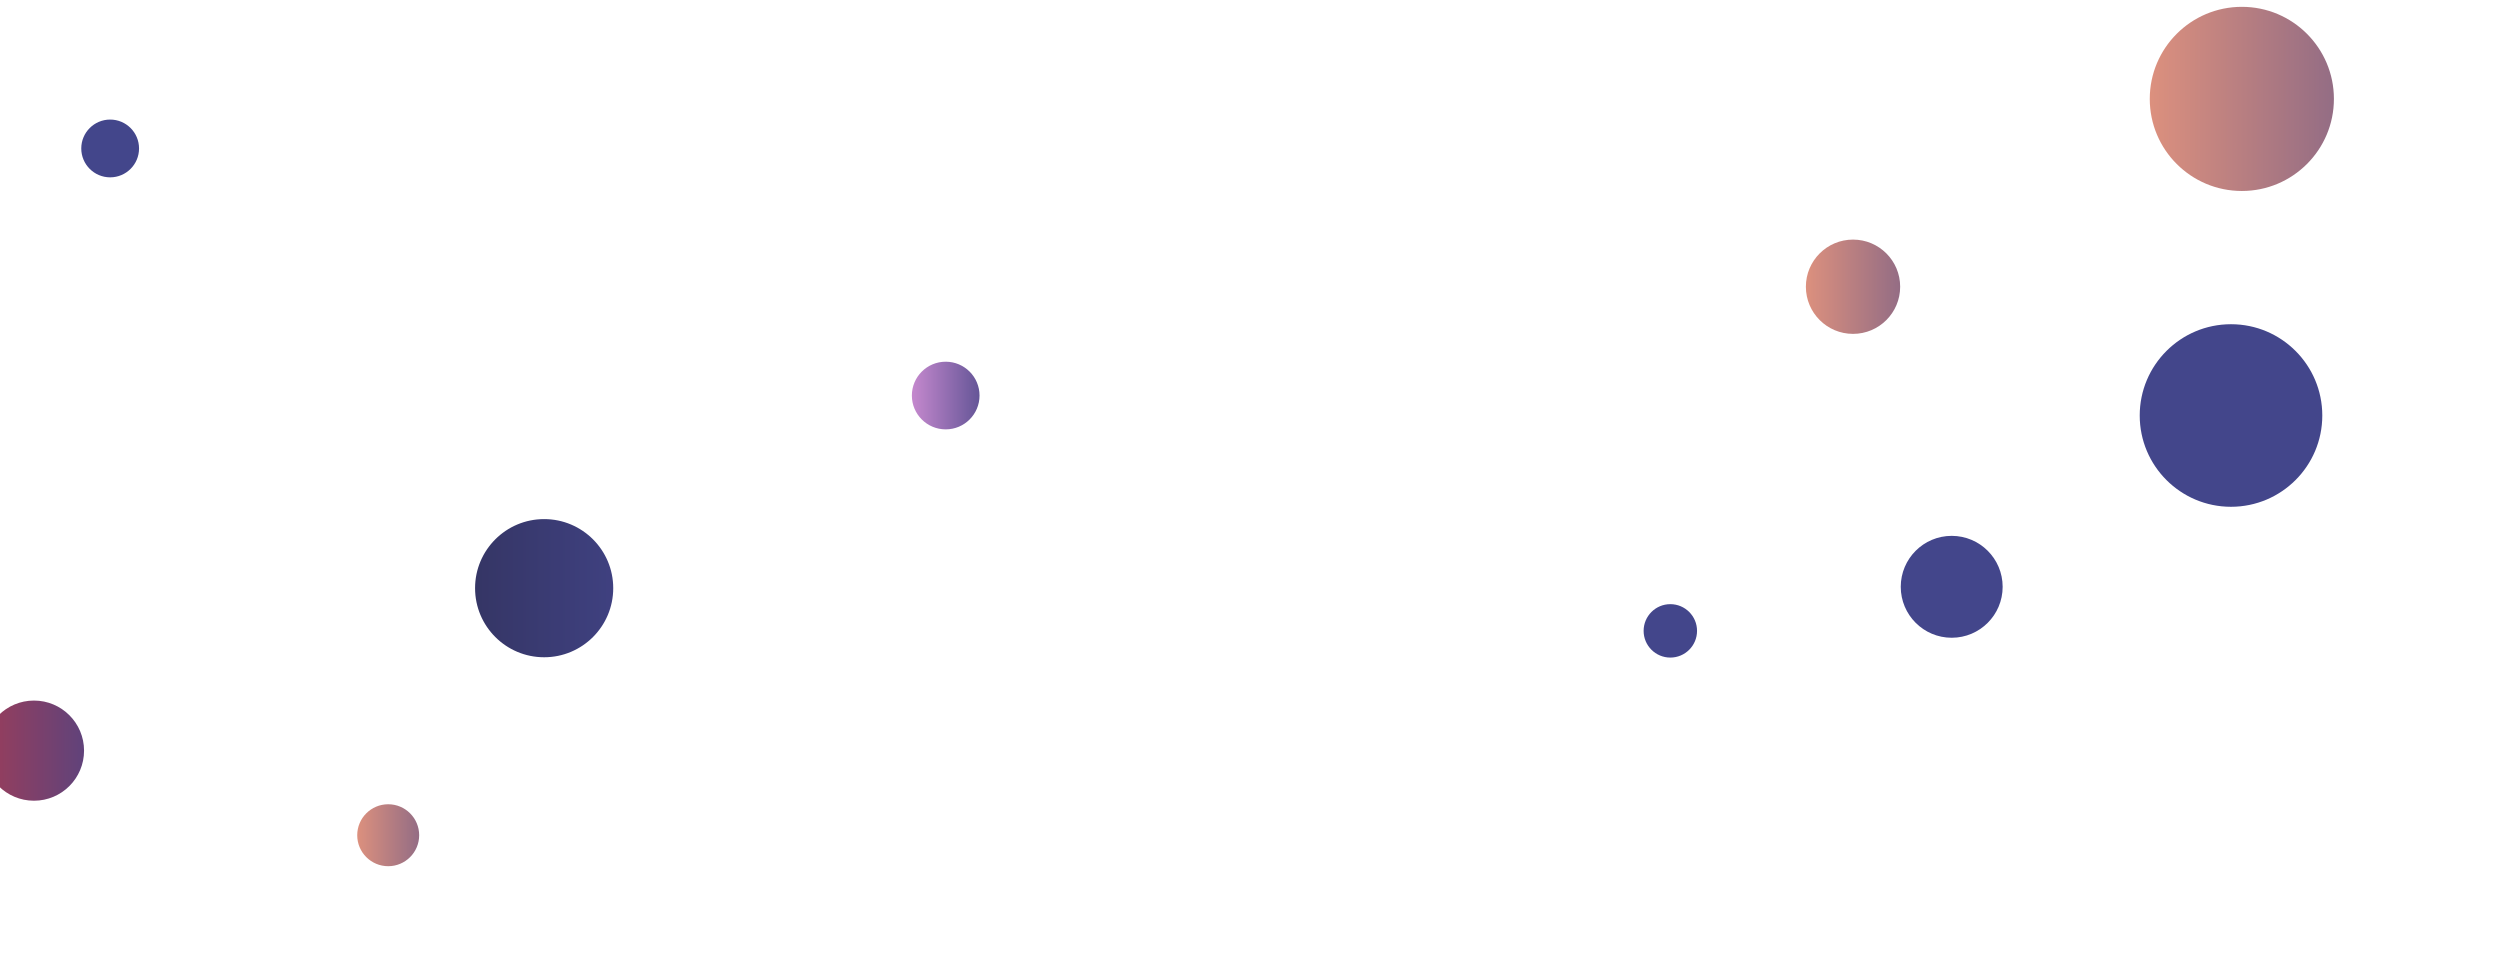 <svg xmlns="http://www.w3.org/2000/svg" version="1.1" xmlns:xlink="http://www.w3.org/1999/xlink" xmlns:svgjs="http://svgjs.com/svgjs" width="1440" height="560" preserveAspectRatio="none" viewBox="0 0 1440 560"><g clip-path="url(&quot;#SvgjsClipPath1220&quot;)" fill="none"><circle r="28.845" cx="19.57" cy="432.37" fill="url(#SvgjsLinearGradient1221)"></circle><circle r="39.79" cx="313.43" cy="338.79" fill="url(#SvgjsLinearGradient1222)"></circle><circle r="19.49" cx="544.72" cy="227.83" fill="url(#SvgjsLinearGradient1223)"></circle><circle r="53.035" cx="1291.3" cy="56.97" fill="url(#SvgjsLinearGradient1224)"></circle><circle r="29.345" cx="1124.18" cy="338" fill="#43468b"></circle><circle r="15.385" cx="962.11" cy="363.38" fill="#43468b"></circle><circle r="27.155" cx="1067.34" cy="165.16" fill="url(#SvgjsLinearGradient1225)"></circle><circle r="17.84" cx="223.6" cy="481.09" fill="url(#SvgjsLinearGradient1226)"></circle><circle r="52.58" cx="1285.06" cy="239.33" fill="#43468b"></circle><circle r="16.64" cx="63.45" cy="85.51" fill="#43468b"></circle></g><defs><clipPath id="SvgjsClipPath1220"><rect width="1440" height="560" x="0" y="0"></rect></clipPath><linearGradient x1="-38.12" y1="432.37" x2="77.26" y2="432.37" gradientUnits="userSpaceOnUse" id="SvgjsLinearGradient1221"><stop stop-color="#ab3c51" offset="0.1"></stop><stop stop-color="#4f4484" offset="0.9"></stop></linearGradient><linearGradient x1="233.85" y1="338.79" x2="393.01" y2="338.79" gradientUnits="userSpaceOnUse" id="SvgjsLinearGradient1222"><stop stop-color="#32325d" offset="0.1"></stop><stop stop-color="#424488" offset="0.9"></stop></linearGradient><linearGradient x1="505.74" y1="227.83" x2="583.7" y2="227.83" gradientUnits="userSpaceOnUse" id="SvgjsLinearGradient1223"><stop stop-color="#e298de" offset="0.1"></stop><stop stop-color="#484687" offset="0.9"></stop></linearGradient><linearGradient x1="1185.23" y1="56.97" x2="1397.37" y2="56.97" gradientUnits="userSpaceOnUse" id="SvgjsLinearGradient1224"><stop stop-color="#f29b7c" offset="0.1"></stop><stop stop-color="#7e6286" offset="0.9"></stop></linearGradient><linearGradient x1="1013.03" y1="165.16" x2="1121.65" y2="165.16" gradientUnits="userSpaceOnUse" id="SvgjsLinearGradient1225"><stop stop-color="#f29b7c" offset="0.1"></stop><stop stop-color="#7e6286" offset="0.9"></stop></linearGradient><linearGradient x1="187.92" y1="481.09" x2="259.28" y2="481.09" gradientUnits="userSpaceOnUse" id="SvgjsLinearGradient1226"><stop stop-color="#f29b7c" offset="0.1"></stop><stop stop-color="#7e6286" offset="0.9"></stop></linearGradient></defs></svg>